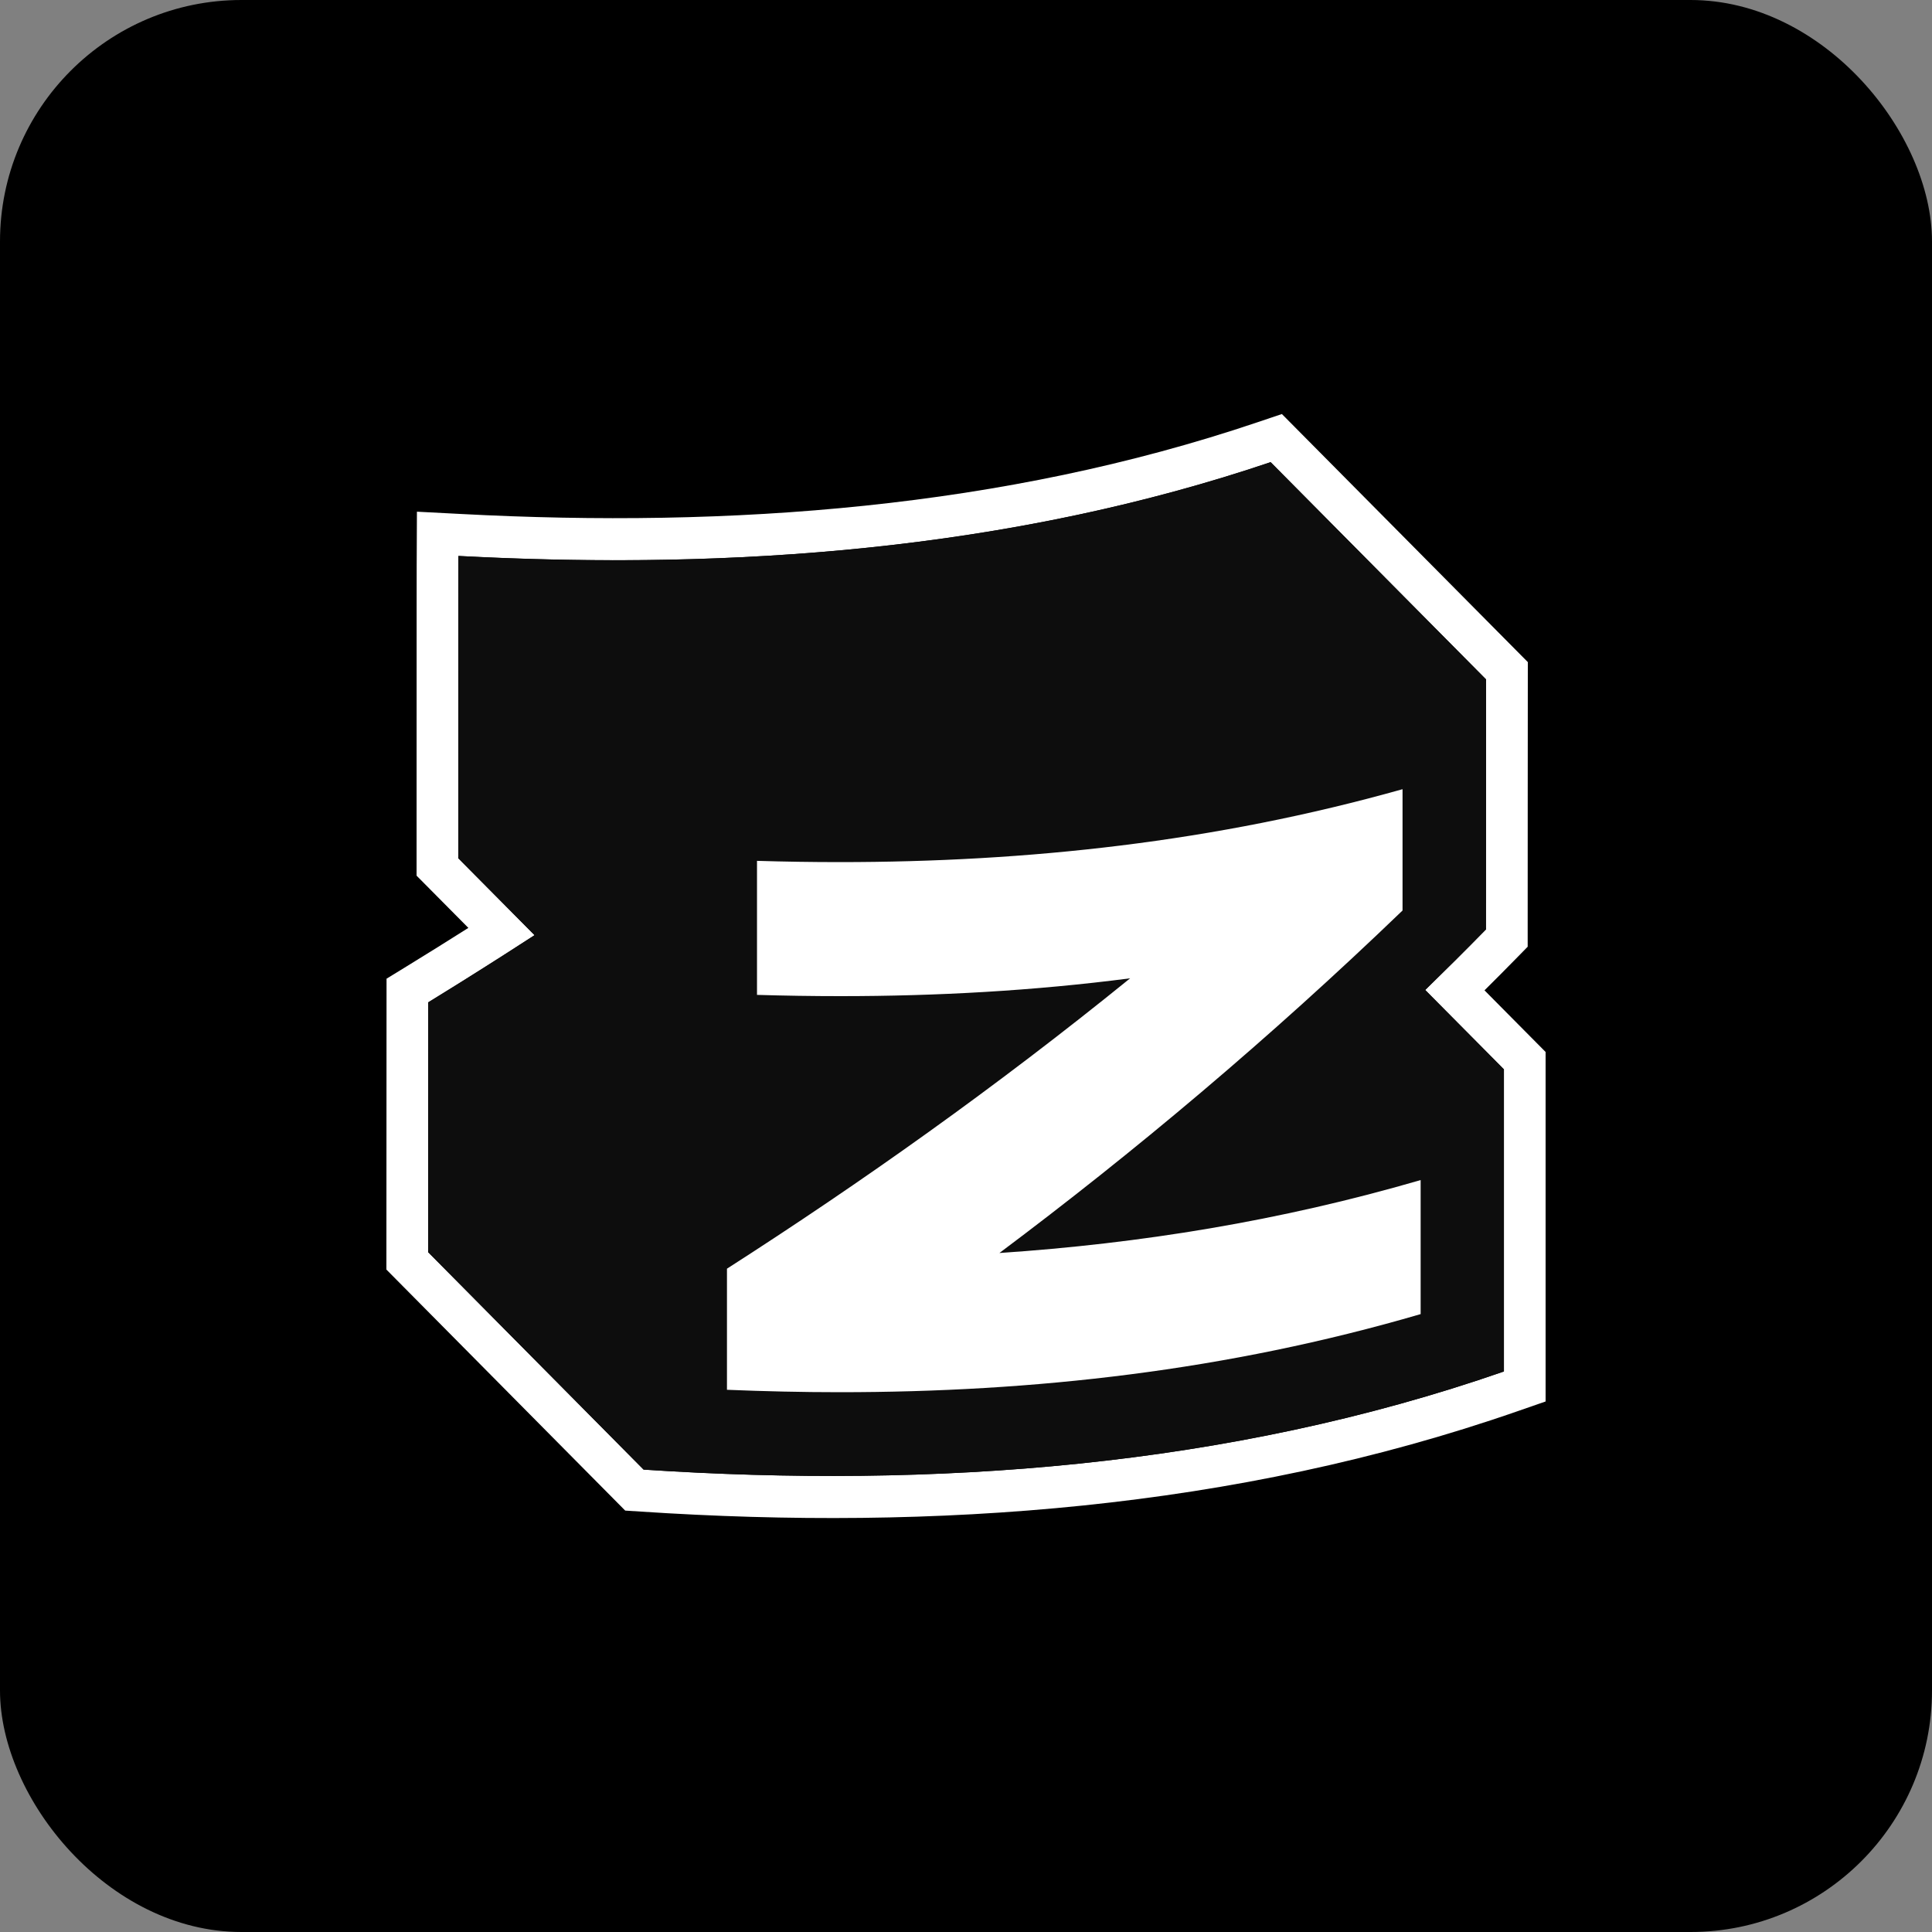 <svg width="40" height="40" viewBox="0 0 40 40" fill="none" xmlns="http://www.w3.org/2000/svg">
<rect x="0" y="0" width="40" height="40" fill="#808080" stroke="none"/>
<rect width="40" height="40" rx="5" fill="black"/>
<g clip-path="url(#clip0_12364_38515)">
<path fill-rule="evenodd" clip-rule="evenodd" d="M9.536 10.641L8.632 10.594L8.628 11.507L8.627 11.697C8.627 11.846 8.627 12.102 8.626 12.533C8.625 13.396 8.625 14.961 8.625 17.769V18.13L9.697 19.211C9.272 19.48 8.846 19.746 8.417 20.009L8.003 20.263L8 26.285L12.944 31.275L13.268 31.296C19.334 31.696 25.573 31.252 31.418 29.218L32 29.016V21.78L30.735 20.504C30.951 20.29 31.166 20.073 31.379 19.856L31.629 19.601V19.243C31.629 18.997 31.63 17.703 31.63 16.471L31.632 13.708L26.54 8.572L26.033 8.743C20.77 10.521 15.126 10.937 9.536 10.641ZM26.307 9.569L30.768 14.068C30.768 14.068 30.765 18.749 30.765 19.243C30.553 19.46 30.34 19.675 30.125 19.889C29.919 20.093 29.713 20.296 29.507 20.497L31.137 22.14V28.395C25.432 30.38 19.316 30.822 13.325 30.427L8.864 25.925L8.866 20.753C9.354 20.453 9.84 20.15 10.322 19.842C10.572 19.683 10.82 19.523 11.068 19.362L9.488 17.769C9.488 14.789 9.489 13.209 9.49 12.383C9.49 11.652 9.491 11.511 9.491 11.511C9.779 11.526 10.066 11.54 10.354 11.551C15.733 11.764 21.183 11.3 26.307 9.569Z" fill="white"/>
<path fill-rule="evenodd" clip-rule="evenodd" d="M9.491 11.51C15.148 11.81 20.909 11.392 26.307 9.568L30.768 14.067C30.768 14.067 30.765 18.748 30.765 19.243C30.35 19.666 29.928 20.085 29.507 20.496L31.137 22.139V28.394C25.432 30.379 19.316 30.821 13.325 30.426L8.864 25.924L8.866 20.752C9.606 20.298 10.34 19.834 11.068 19.361L9.488 17.768C9.488 12.152 9.491 11.51 9.491 11.51Z" fill="#0D0D0D"/>
<path d="M29.038 16.343V18.851C26.256 21.527 23.472 23.86 20.692 25.942C23.599 25.747 26.503 25.28 29.413 24.432C29.413 25.358 29.413 26.281 29.413 27.207C25.401 28.38 21.392 28.824 17.383 28.824C16.605 28.824 15.828 28.806 15.051 28.774V26.267C17.834 24.482 20.617 22.511 23.398 20.255C21.397 20.514 19.397 20.624 17.397 20.624C16.821 20.624 16.249 20.615 15.673 20.598C15.673 19.672 15.673 18.749 15.673 17.823C16.243 17.84 16.81 17.849 17.38 17.849C21.265 17.849 25.15 17.434 29.036 16.34L29.038 16.343Z" fill="white"/>
</g>
<defs>
<clipPath id="clip0_12364_38515">
<rect width="24" height="24" fill="white" transform="translate(8 8)"/>
</clipPath>
</defs>
</svg>
